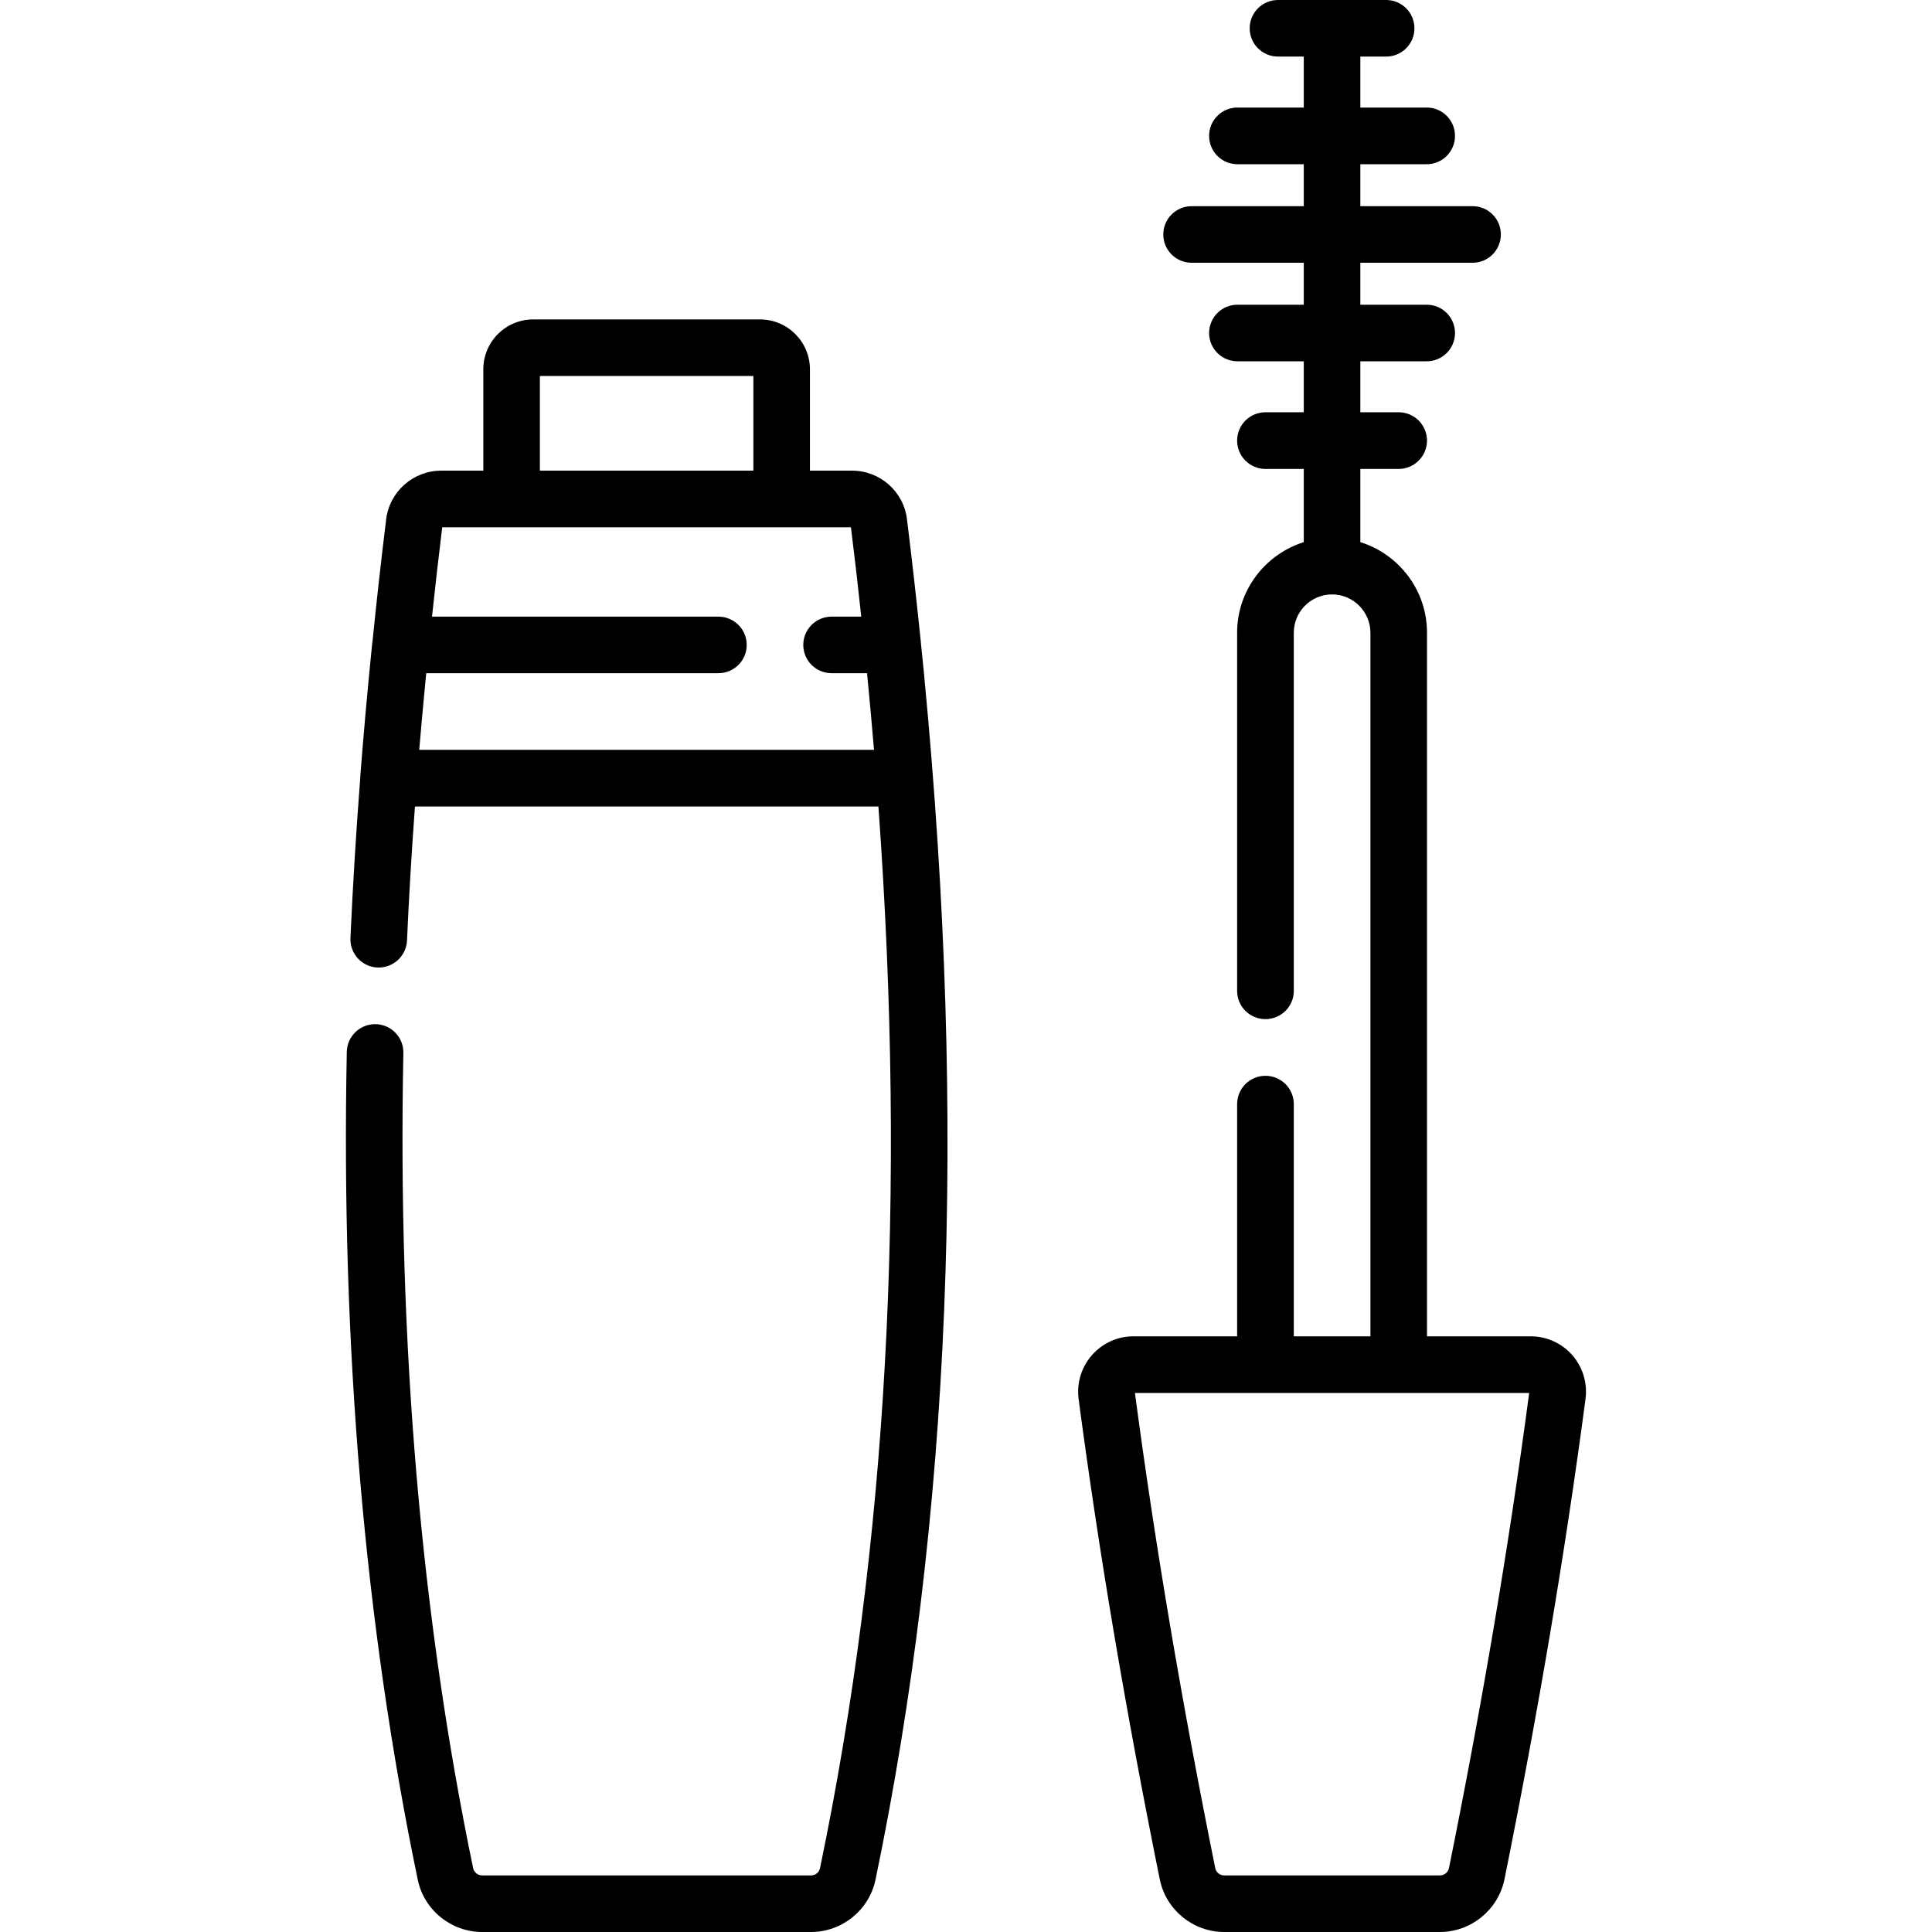 <svg class="MuiSvgIcon-root MuiSvgIcon-fontSizeSmall css-18zfaoc" focusable="false" aria-hidden="true" viewBox="0 0 18 18" fill="none"><path d="M14.649 12.626C14.551 12.514 14.409 12.45 14.261 12.45H13.295V5.895C13.295 5.499 13.034 5.164 12.674 5.051V4.369H13.031C13.177 4.369 13.295 4.25 13.295 4.105C13.295 3.959 13.177 3.841 13.031 3.841H12.674V3.366H13.293C13.438 3.366 13.556 3.248 13.556 3.103C13.556 2.957 13.438 2.839 13.293 2.839H12.674V2.448H13.72C13.866 2.448 13.983 2.33 13.983 2.184C13.983 2.039 13.866 1.921 13.72 1.921H12.674V1.53H13.293C13.438 1.53 13.556 1.412 13.556 1.266C13.556 1.12 13.438 1.002 13.293 1.002H12.674V0.527H12.915C13.06 0.527 13.178 0.409 13.178 0.264C13.178 0.118 13.06 0 12.915 0H11.907C11.761 0 11.643 0.118 11.643 0.264C11.643 0.409 11.761 0.527 11.907 0.527H12.147V1.002H11.529C11.383 1.002 11.265 1.12 11.265 1.266C11.265 1.412 11.383 1.53 11.529 1.53H12.147V1.921H11.102C10.956 1.921 10.838 2.039 10.838 2.184C10.838 2.33 10.956 2.448 11.102 2.448H12.147V2.839H11.529C11.383 2.839 11.265 2.957 11.265 3.103C11.265 3.248 11.383 3.366 11.529 3.366H12.147V3.841H11.79C11.644 3.841 11.526 3.959 11.526 4.105C11.526 4.25 11.644 4.369 11.79 4.369H12.147V5.051C11.788 5.164 11.526 5.499 11.526 5.895V9.232C11.526 9.377 11.644 9.495 11.79 9.495C11.936 9.495 12.054 9.377 12.054 9.232V5.895C12.054 5.698 12.214 5.538 12.411 5.538C12.607 5.538 12.768 5.699 12.768 5.895V12.45H12.054V10.287C12.054 10.141 11.936 10.023 11.79 10.023C11.644 10.023 11.526 10.141 11.526 10.287V12.45H10.56C10.412 12.45 10.271 12.514 10.173 12.626C10.075 12.738 10.03 12.886 10.049 13.033C10.239 14.466 10.486 15.93 10.805 17.508C10.862 17.793 11.115 18 11.406 18H13.415C13.706 18 13.959 17.793 14.017 17.508C14.335 15.93 14.582 14.466 14.772 13.033C14.791 12.886 14.747 12.738 14.649 12.626ZM13.5 17.404C13.492 17.444 13.456 17.473 13.415 17.473H11.406C11.365 17.473 11.33 17.444 11.322 17.404C11.007 15.843 10.762 14.395 10.574 12.978H11.79H13.031H14.247C14.059 14.395 13.815 15.843 13.5 17.404Z" fill="currentColor"></path><path d="M8.613 6.324C8.612 6.311 8.611 6.299 8.61 6.287C8.601 6.199 8.592 6.111 8.583 6.023C8.582 6.009 8.581 5.996 8.579 5.982C8.579 5.981 8.579 5.98 8.579 5.978C8.54 5.602 8.498 5.222 8.45 4.837C8.419 4.58 8.199 4.385 7.939 4.385H7.546V3.441C7.546 3.184 7.337 2.976 7.081 2.976H4.968C4.711 2.976 4.503 3.184 4.503 3.441V4.385H4.11C3.85 4.385 3.63 4.58 3.598 4.837C3.551 5.218 3.509 5.596 3.471 5.972C3.47 5.975 3.47 5.979 3.469 5.982C3.425 6.412 3.384 6.876 3.357 7.23C3.357 7.233 3.357 7.236 3.357 7.239C3.318 7.747 3.287 8.248 3.265 8.739C3.259 8.885 3.371 9.008 3.517 9.014C3.662 9.02 3.785 8.908 3.792 8.763C3.81 8.353 3.835 7.936 3.866 7.514H8.184C8.446 11.138 8.266 14.394 7.64 17.405C7.632 17.444 7.597 17.473 7.556 17.473H4.493C4.452 17.473 4.416 17.444 4.408 17.405C3.923 15.068 3.704 12.513 3.758 9.81C3.761 9.665 3.645 9.544 3.5 9.542C3.355 9.539 3.234 9.654 3.231 9.8C3.176 12.542 3.398 15.137 3.892 17.512C3.95 17.795 4.203 18 4.493 18H7.556C7.846 18 8.098 17.795 8.157 17.512C8.858 14.137 9.009 10.463 8.613 6.324ZM5.03 3.503H7.019V4.385H5.03V3.503ZM3.906 6.986C3.923 6.789 3.935 6.64 3.971 6.272H6.693C6.839 6.272 6.957 6.154 6.957 6.009C6.957 5.863 6.839 5.745 6.693 5.745H4.025C4.054 5.469 4.086 5.192 4.12 4.913H4.766H7.282H7.928C7.963 5.192 7.995 5.47 8.024 5.745H7.748C7.602 5.745 7.484 5.863 7.484 6.009C7.484 6.154 7.602 6.272 7.748 6.272H8.078C8.102 6.512 8.123 6.751 8.143 6.986H3.906Z" fill="currentColor"></path></svg>